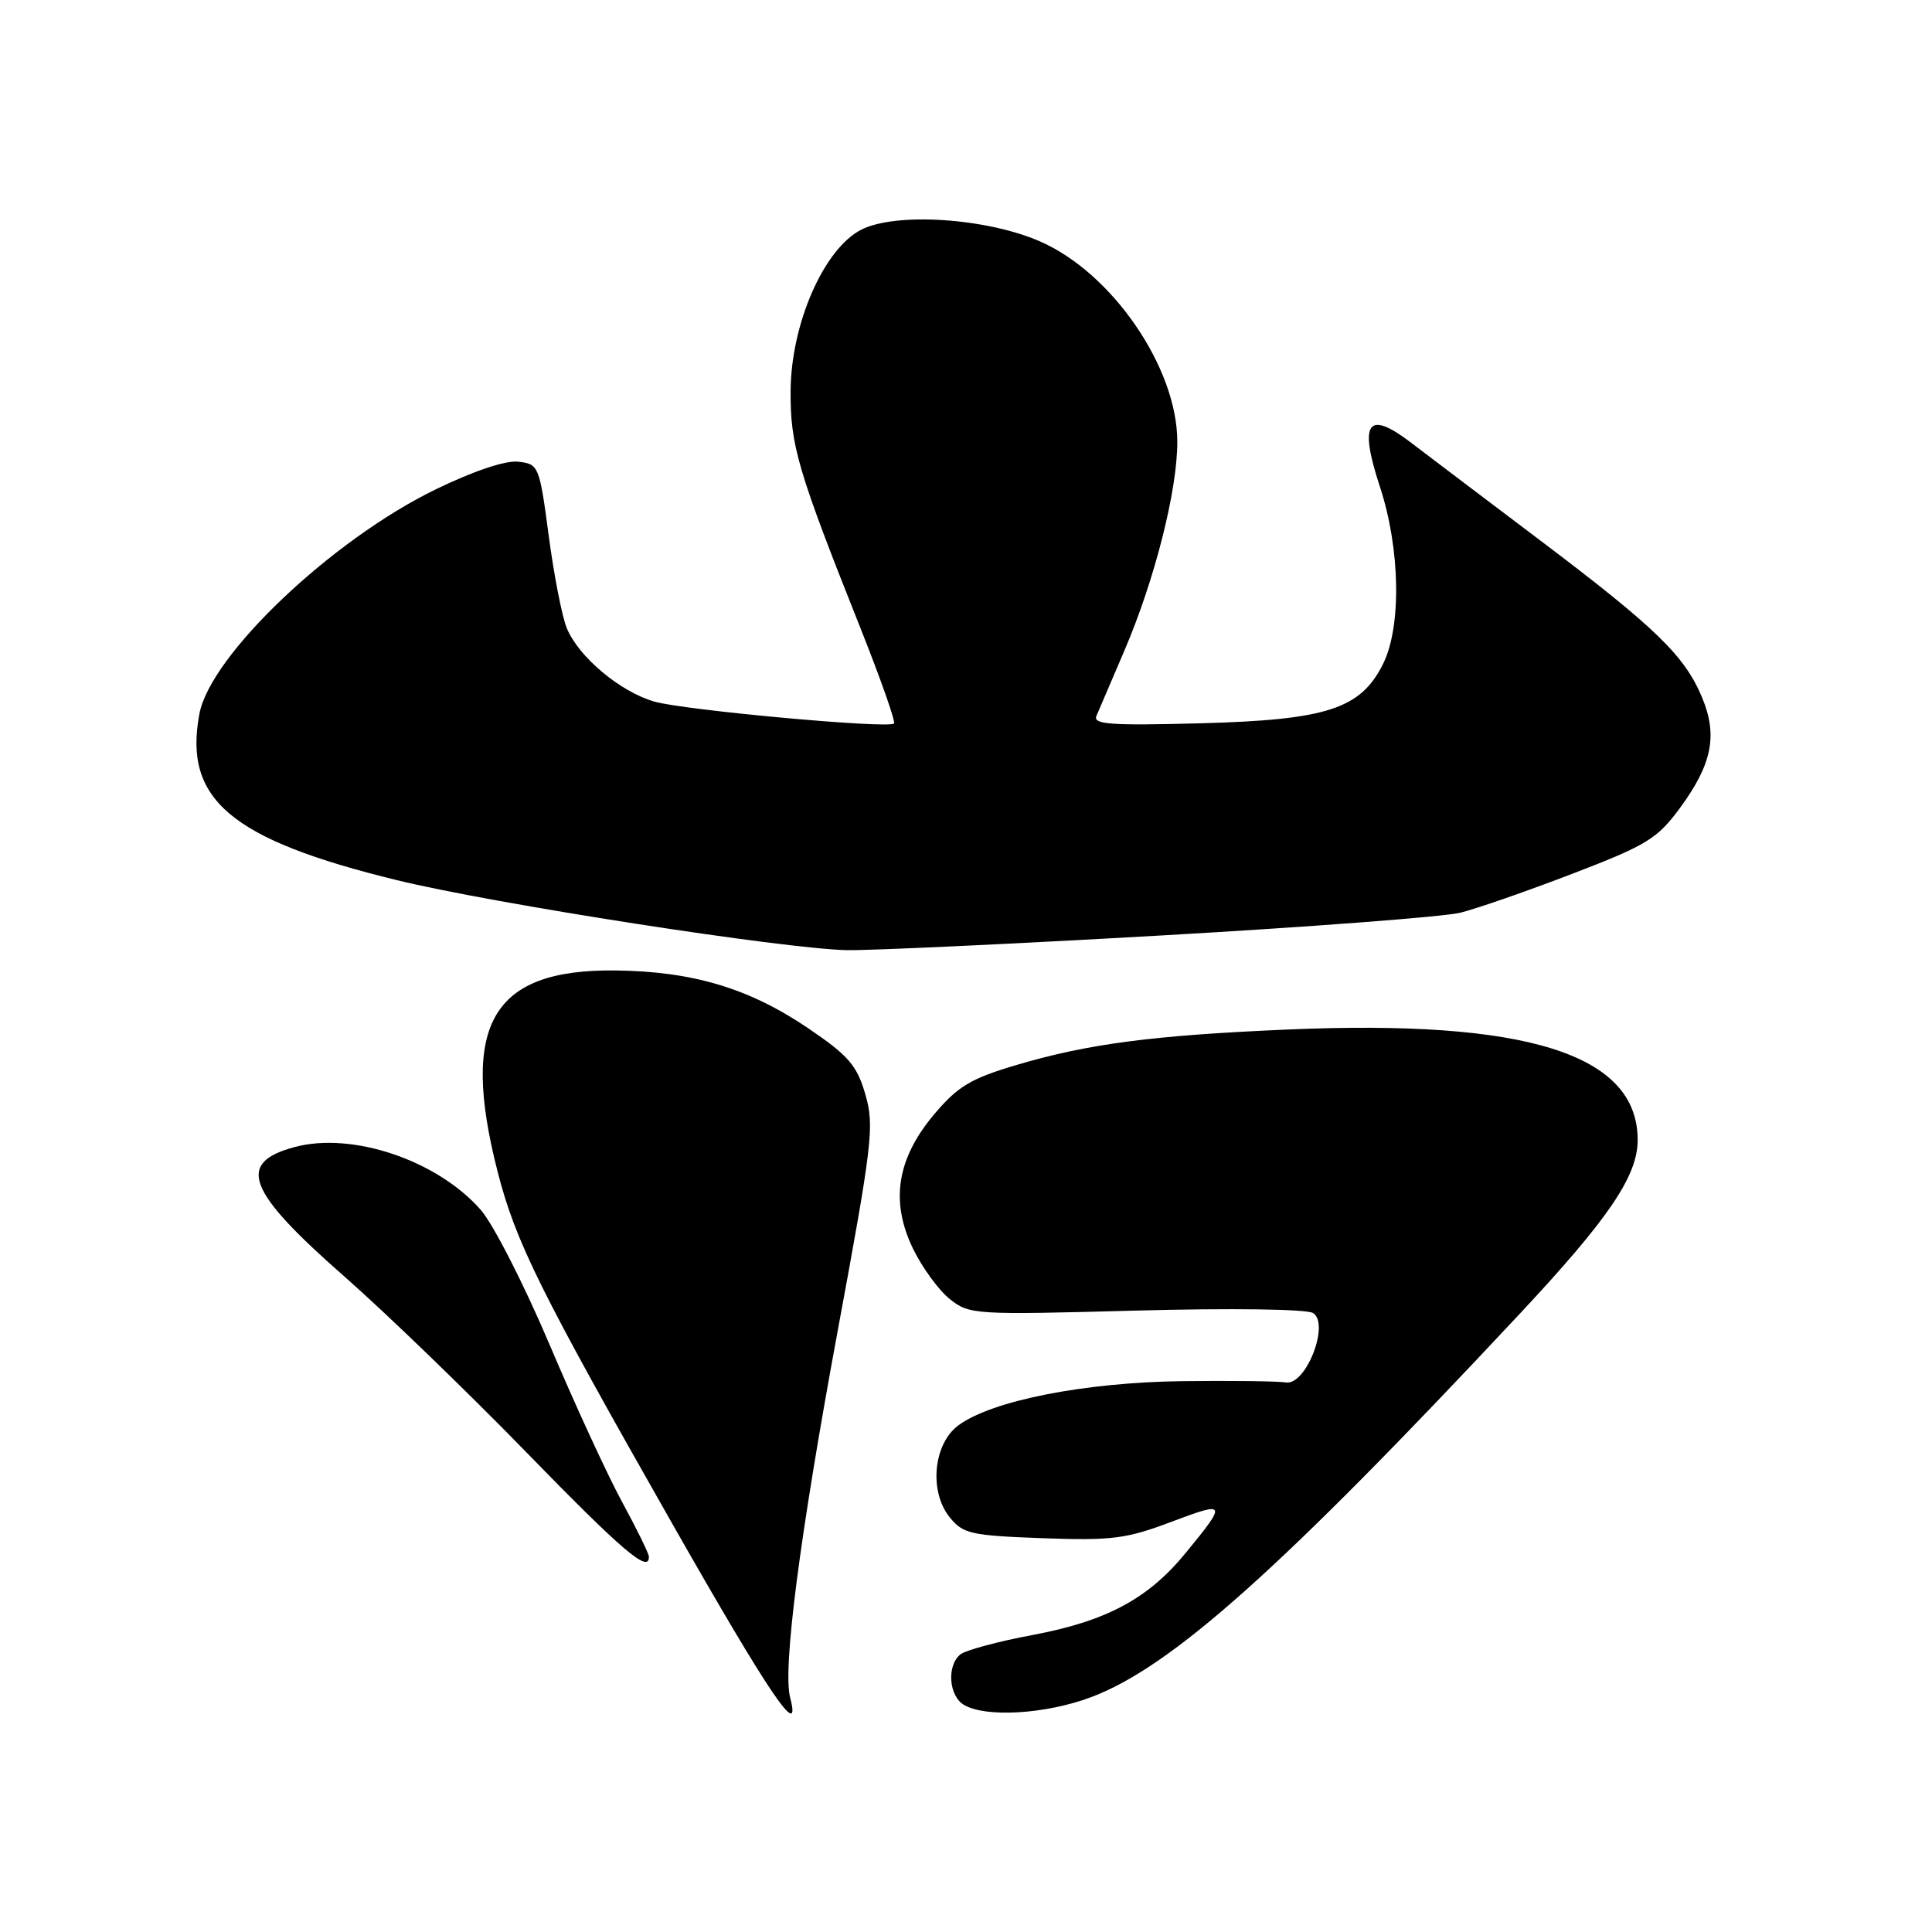 <?xml version="1.0" encoding="UTF-8" standalone="no"?>
<!DOCTYPE svg PUBLIC "-//W3C//DTD SVG 1.1//EN" "http://www.w3.org/Graphics/SVG/1.1/DTD/svg11.dtd" >
<svg xmlns="http://www.w3.org/2000/svg" xmlns:xlink="http://www.w3.org/1999/xlink" version="1.1" viewBox="0 0 256 256">
 <g >
 <path fill="currentColor"
d=" M 104.70 224.95 C 103.69 221.11 105.97 203.54 110.97 176.50 C 115.61 151.44 115.88 149.18 114.66 145.00 C 113.55 141.17 112.43 139.87 107.09 136.25 C 99.26 130.94 91.77 128.70 81.50 128.59 C 65.20 128.42 60.94 135.71 65.93 155.23 C 68.33 164.59 71.56 171.10 89.28 202.25 C 102.01 224.62 106.24 230.84 104.70 224.95 Z  M 144.53 224.90 C 155.19 220.92 169.75 207.91 201.22 174.25 C 213.16 161.49 217.00 155.84 217.00 151.05 C 217.00 139.67 202.32 135.05 170.55 136.42 C 152.70 137.19 144.14 138.31 134.61 141.14 C 128.64 142.91 126.91 143.95 123.81 147.62 C 118.84 153.51 117.94 159.18 120.98 165.46 C 122.19 167.95 124.37 170.95 125.84 172.12 C 128.43 174.20 129.09 174.24 150.50 173.66 C 163.19 173.32 173.12 173.46 173.98 173.98 C 176.25 175.39 173.04 183.63 170.38 183.18 C 169.35 183.01 163.14 182.93 156.59 183.01 C 143.67 183.18 131.44 185.59 127.00 188.86 C 123.67 191.31 123.07 197.62 125.84 201.05 C 127.61 203.24 128.65 203.47 138.14 203.82 C 147.37 204.15 149.24 203.91 155.29 201.62 C 162.54 198.89 162.62 199.07 157.06 205.83 C 152.11 211.86 146.59 214.81 136.85 216.64 C 132.26 217.50 127.94 218.66 127.25 219.22 C 125.42 220.72 125.72 224.74 127.75 225.92 C 130.65 227.61 138.58 227.13 144.53 224.90 Z  M 85.98 206.25 C 85.96 205.84 84.37 202.57 82.42 199.00 C 80.48 195.43 76.15 186.03 72.80 178.12 C 69.44 170.20 65.35 162.19 63.69 160.30 C 57.92 153.73 46.66 149.94 39.04 151.99 C 31.26 154.08 32.69 157.79 45.64 169.15 C 51.06 173.91 61.89 184.37 69.71 192.40 C 82.51 205.55 86.05 208.56 85.98 206.25 Z  M 153.77 123.96 C 173.42 122.84 191.30 121.48 193.50 120.94 C 195.70 120.39 202.40 118.06 208.39 115.76 C 218.22 111.99 219.61 111.13 222.62 107.04 C 226.86 101.26 227.63 97.43 225.53 92.41 C 223.23 86.89 219.38 83.16 204.10 71.62 C 196.73 66.05 188.96 60.18 186.84 58.56 C 181.20 54.28 180.05 55.98 182.84 64.48 C 185.55 72.71 185.73 83.04 183.25 88.00 C 180.28 93.94 175.82 95.39 159.10 95.84 C 147.21 96.16 144.80 95.99 145.28 94.87 C 145.60 94.11 147.26 90.23 148.98 86.23 C 153.01 76.82 156.00 65.03 156.00 58.54 C 156.00 48.73 147.37 36.15 137.79 31.98 C 130.64 28.87 118.65 28.10 114.09 30.45 C 109.16 33.00 104.83 42.88 104.76 51.75 C 104.71 59.02 105.67 62.28 114.07 83.37 C 116.71 90.01 118.69 95.64 118.46 95.87 C 117.75 96.58 90.73 94.11 86.72 92.97 C 82.20 91.68 76.68 87.06 75.11 83.25 C 74.48 81.74 73.40 76.22 72.71 71.00 C 71.48 61.73 71.38 61.49 68.69 61.18 C 66.99 60.98 62.79 62.39 57.72 64.85 C 43.96 71.54 27.87 86.82 26.42 94.60 C 24.29 105.95 30.59 111.25 52.61 116.63 C 65.43 119.76 103.99 125.75 112.27 125.90 C 115.45 125.95 134.12 125.08 153.77 123.96 Z "/>
</g>
</svg>